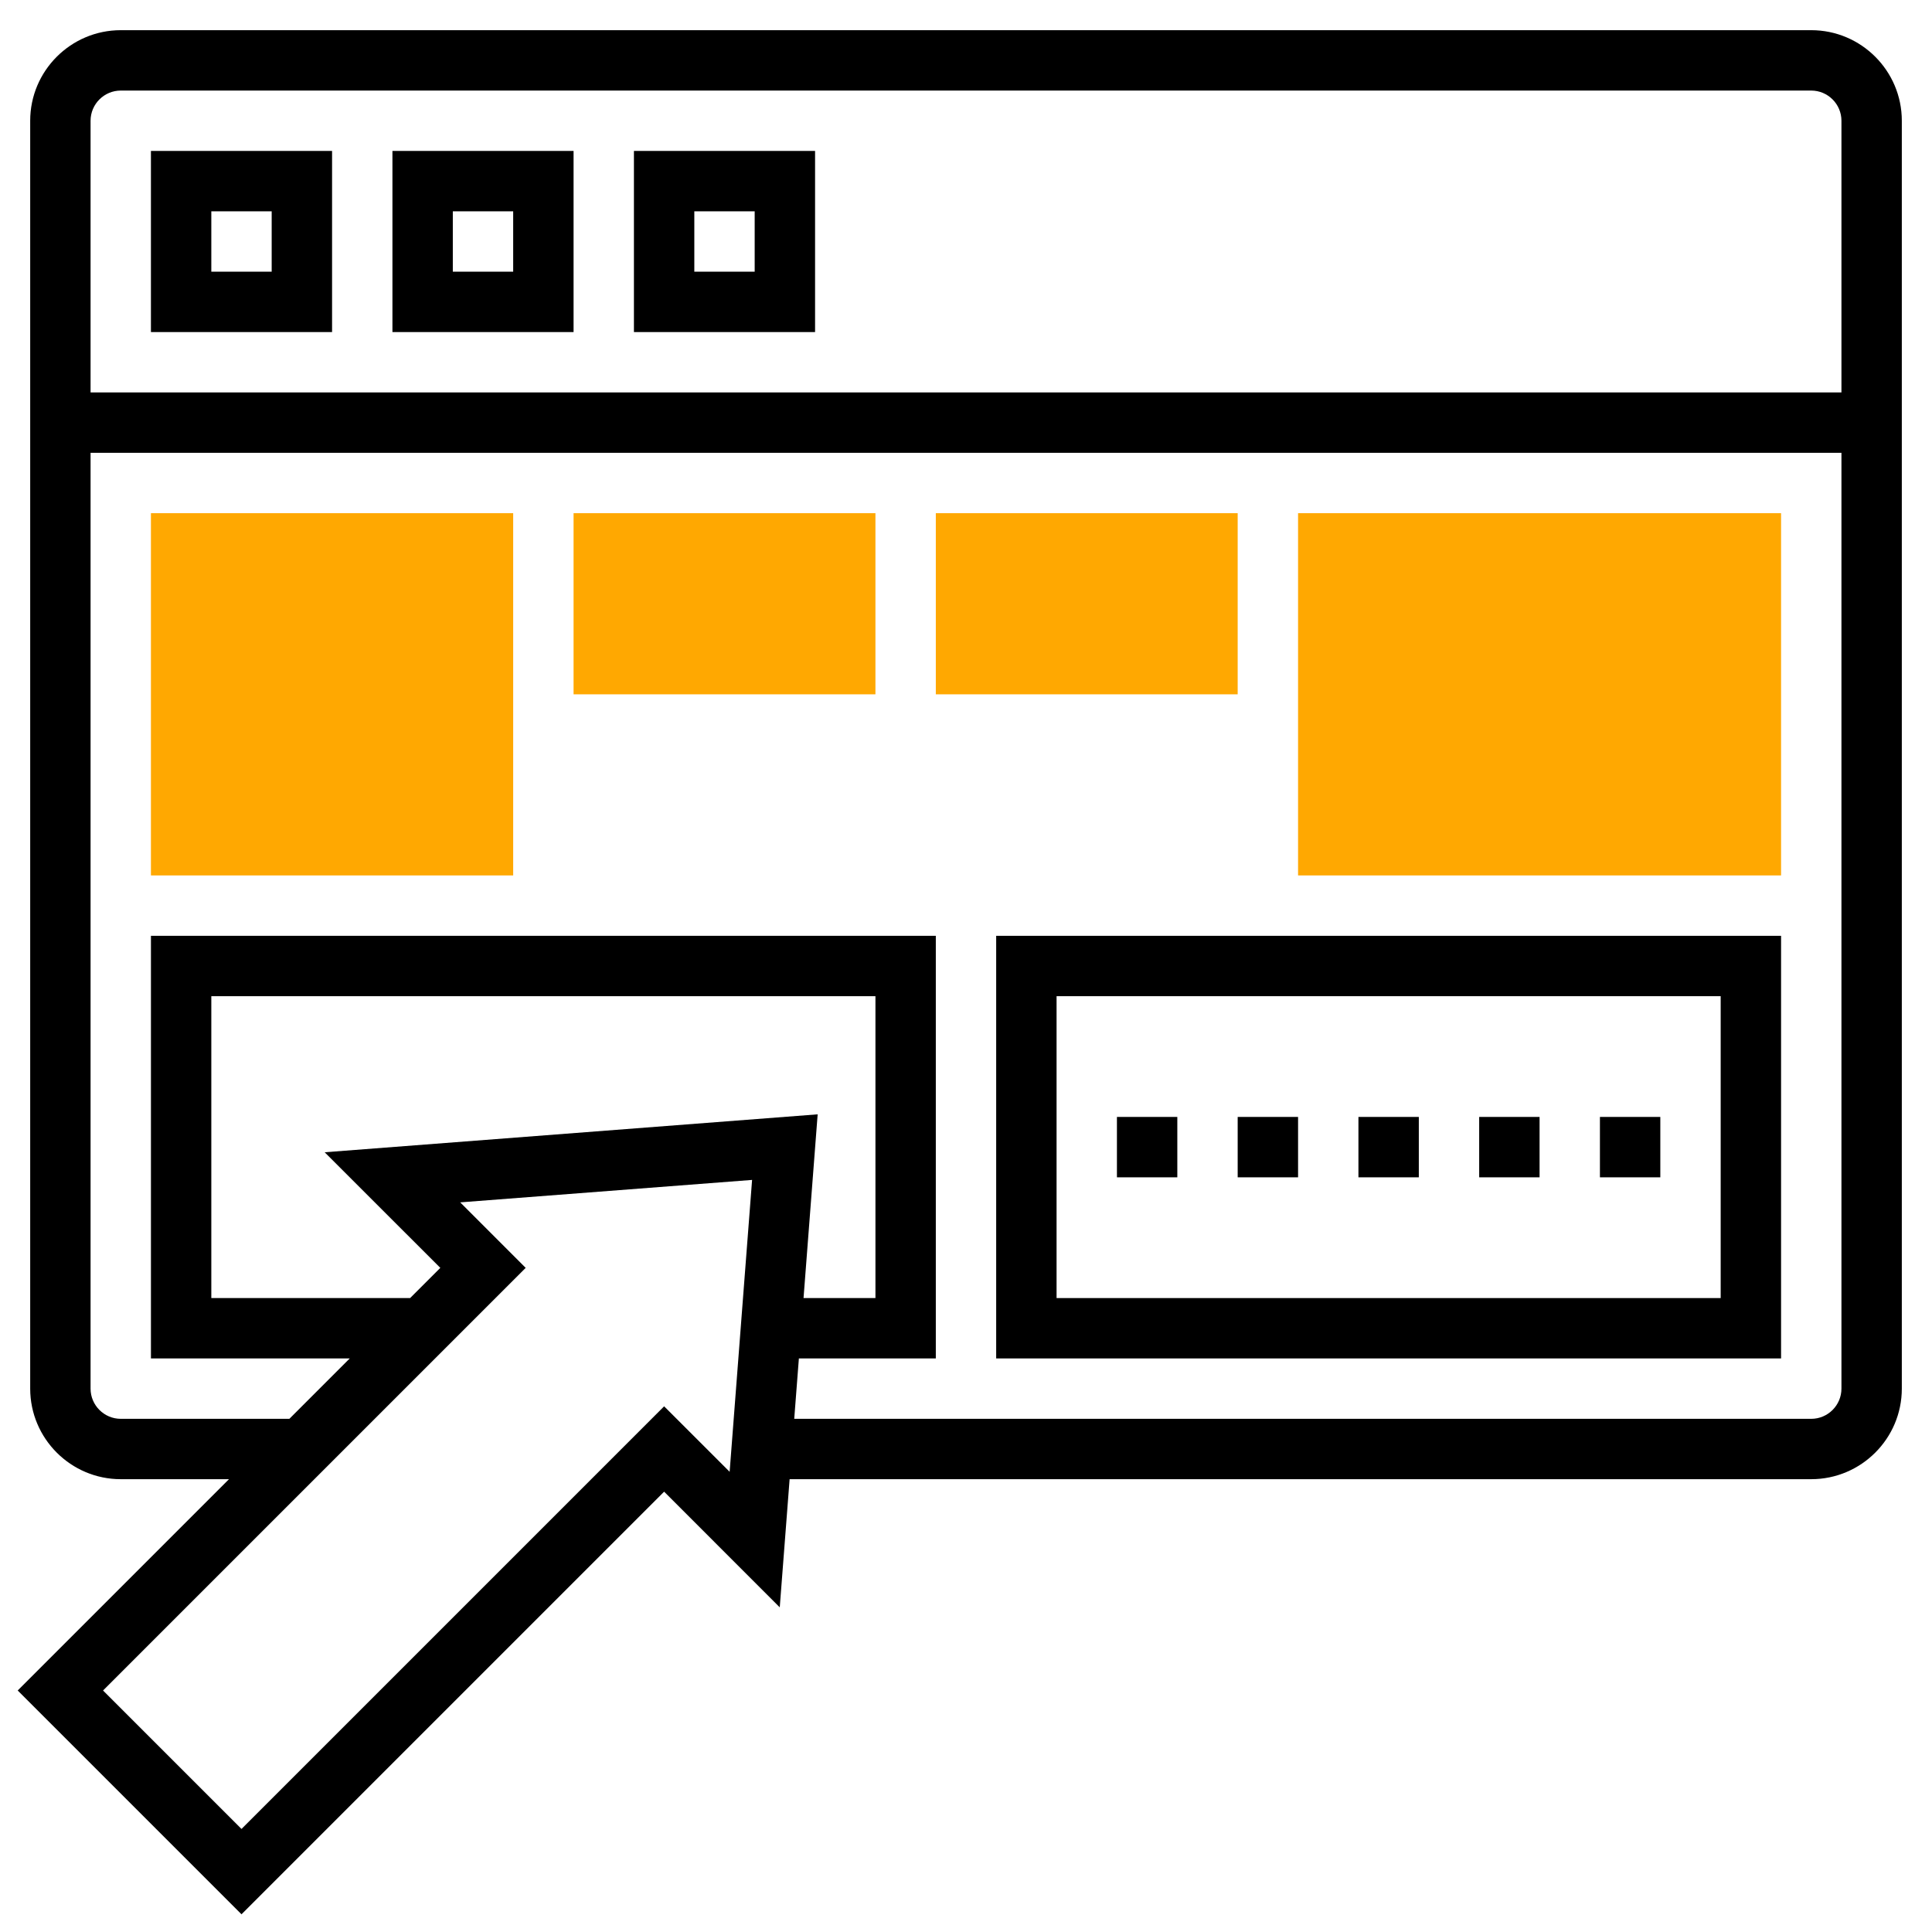 <svg width="132" height="132" viewBox="0 0 132 132" fill="none" xmlns="http://www.w3.org/2000/svg">
<path d="M123.75 2.062H8.25C4.839 2.062 2.063 4.839 2.063 8.25V94.875C2.063 98.286 4.839 101.062 8.25 101.062H15.646L1.209 115.5L16.5 130.791L45.375 101.916L53.275 109.818L53.949 101.062H123.75C127.161 101.062 129.938 98.286 129.938 94.875V8.25C129.938 4.839 127.161 2.062 123.75 2.062ZM8.25 6.188H123.75C124.887 6.188 125.813 7.114 125.813 8.25V26.812H6.188V8.25C6.188 7.114 7.114 6.188 8.25 6.188ZM49.851 100.557L45.375 96.084L16.5 124.959L7.041 115.5L35.916 86.625L31.443 82.149L51.385 80.615L49.851 100.557ZM22.182 78.726L30.084 86.625L28.021 88.688H14.438V68.062H59.813V88.688H54.9L55.865 76.135L22.182 78.726ZM123.75 96.938H54.264L54.582 92.812H63.938V63.938H10.313V92.812H23.896L19.771 96.938H8.25C7.114 96.938 6.188 96.011 6.188 94.875V30.938H125.813V94.875C125.813 96.011 124.887 96.938 123.75 96.938Z" fill="black"/>
<path d="M22.688 10.312H10.312V22.688H22.688V10.312ZM18.562 18.562H14.438V14.438H18.562V18.562ZM39.188 10.312H26.812V22.688H39.188V10.312ZM35.062 18.562H30.938V14.438H35.062V18.562ZM55.688 10.312H43.312V22.688H55.688V10.312ZM51.562 18.562H47.438V14.438H51.562V18.562ZM68.062 92.812H121.688V63.938H68.062V92.812ZM72.188 68.062H117.562V88.688H72.188V68.062Z" fill="black"/>
<path d="M101.062 76.312H105.188V80.438H101.062V76.312ZM92.812 76.312H96.938V80.438H92.812V76.312ZM84.562 76.312H88.688V80.438H84.562V76.312ZM76.312 76.312H80.438V80.438H76.312V76.312ZM109.312 76.312H113.438V80.438H109.312V76.312Z" fill="black"/>
<path d="M35.062 59.812H10.312V35.062H35.062V59.812ZM59.812 47.438H39.188V35.062H59.812V47.438ZM84.562 47.438H63.938V35.062H84.562V47.438ZM121.688 59.812H88.688V35.062H121.688V59.812Z" fill="#FFA801"/>
</svg>
